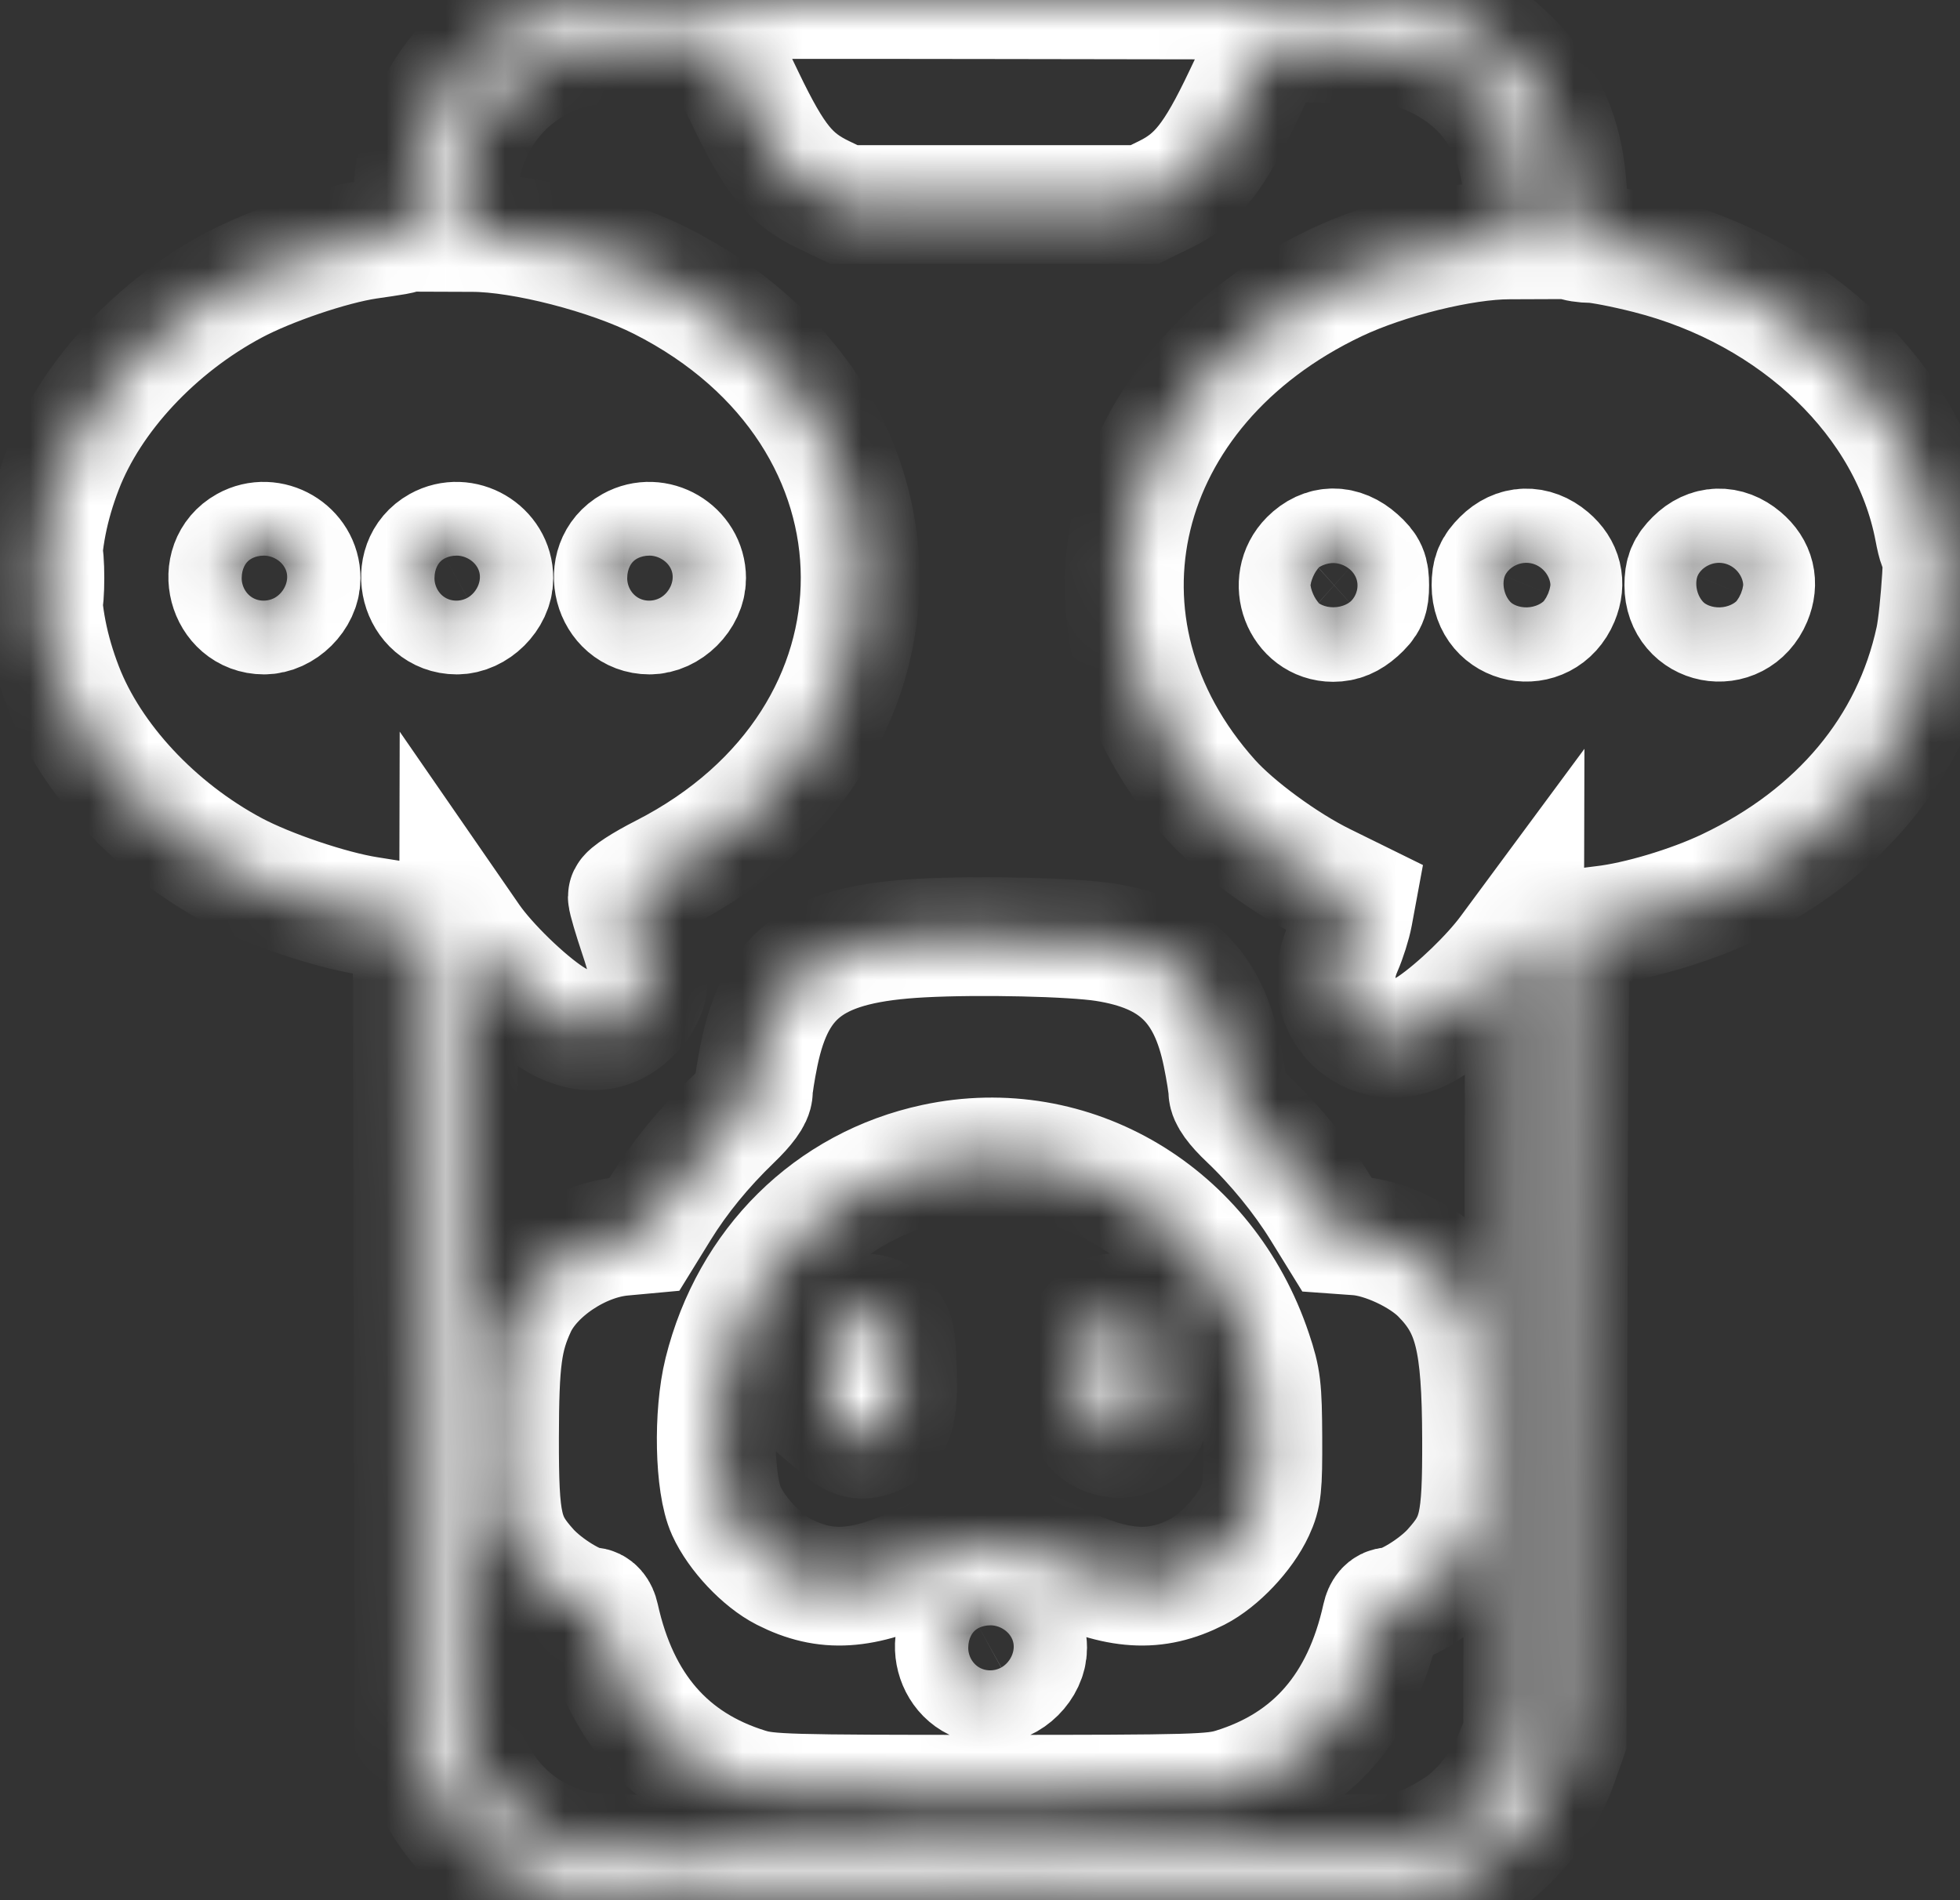 <svg width="33" height="32" viewBox="0 0 33 32" fill="none" xmlns="http://www.w3.org/2000/svg">
<rect x="0" y="0" width="33" height="32" fill="#333333" stroke="none"/>
<mask id="path-1-inside-1_291_5048" fill="white">
<path fill-rule="evenodd" clip-rule="evenodd" d="M9.55 0.07C7.993 0.451 6.946 1.813 6.942 3.46C6.941 3.973 7.018 3.914 6.192 4.038C5.575 4.13 4.536 4.482 3.938 4.802C2.624 5.503 1.535 6.672 1.068 7.882C0.584 9.137 0.584 10.325 1.068 11.581C1.535 12.791 2.624 13.959 3.938 14.661C4.523 14.973 5.56 15.323 6.192 15.423C6.45 15.463 6.723 15.508 6.8 15.523L6.939 15.55L6.956 22.414L6.973 29.278L7.137 29.729C7.449 30.584 8.138 31.337 8.93 31.69C9.644 32.008 9.501 32.002 16.85 31.984L23.7 31.967L24.131 31.815C25.07 31.482 25.899 30.651 26.231 29.71L26.384 29.278L26.401 22.479C26.416 16.099 26.424 15.679 26.525 15.651C26.585 15.634 26.795 15.603 26.992 15.58C27.579 15.513 28.463 15.249 29.08 14.956C30.951 14.068 32.181 12.594 32.575 10.767C32.664 10.353 32.754 8.927 32.674 9.2C32.649 9.283 32.611 9.189 32.56 8.918C32.149 6.753 30.242 4.916 27.749 4.285C27.351 4.184 26.923 4.101 26.798 4.101C26.673 4.1 26.54 4.079 26.501 4.054C26.461 4.027 26.418 3.732 26.4 3.351C26.36 2.515 26.186 1.981 25.762 1.387C25.379 0.85 24.751 0.377 24.131 0.158L23.7 0.005L16.803 -0.006C11.092 -0.015 9.845 -0.002 9.55 0.07ZM9.625 0.824C8.451 1.139 7.69 2.187 7.69 3.489V3.914L7.956 3.915C8.802 3.916 10.253 4.289 11.123 4.729C15.588 6.988 15.606 12.445 11.156 14.714C10.829 14.88 10.562 15.054 10.562 15.1C10.562 15.146 10.65 15.445 10.757 15.764C10.982 16.429 10.971 16.674 10.702 16.994C10.334 17.433 9.824 17.479 9.276 17.123C8.851 16.847 8.215 16.229 7.923 15.808L7.722 15.517L7.706 22.207C7.688 29.598 7.674 29.306 8.083 29.987C8.433 30.571 8.986 30.979 9.665 31.153C9.999 31.239 10.853 31.249 16.841 31.234L23.637 31.217L23.981 31.075C24.169 30.997 24.457 30.835 24.62 30.715C24.98 30.45 25.304 30.021 25.493 29.559L25.635 29.215L25.652 22.436L25.669 15.656L25.397 16.024C25.102 16.425 24.533 16.975 24.116 17.262C23.172 17.913 22.141 17.027 22.609 15.967C22.678 15.81 22.758 15.557 22.786 15.406L22.837 15.13L22.287 14.859C21.634 14.538 20.802 13.928 20.39 13.469C17.787 10.569 18.769 6.525 22.506 4.755C23.344 4.358 24.633 4.04 25.409 4.04L25.682 4.039L25.651 3.398C25.59 2.154 25.036 1.325 23.981 0.901C23.682 0.781 23.49 0.76 22.499 0.738L21.361 0.712L20.93 1.619C20.44 2.651 20.158 3.007 19.621 3.272L19.268 3.445H16.741H14.213L13.87 3.281C13.306 3.011 13.044 2.688 12.544 1.649L12.1 0.724L11.034 0.728C10.305 0.731 9.86 0.761 9.625 0.824ZM4.14 9.193C3.599 9.494 3.825 10.357 4.445 10.357C4.761 10.357 5.069 10.051 5.069 9.737C5.069 9.268 4.551 8.964 4.14 9.193ZM7.385 9.193C6.844 9.494 7.071 10.357 7.69 10.357C8.007 10.357 8.315 10.051 8.315 9.737C8.315 9.268 7.797 8.964 7.385 9.193ZM10.631 9.193C10.09 9.494 10.316 10.357 10.936 10.357C11.252 10.357 11.56 10.051 11.56 9.737C11.56 9.268 11.042 8.964 10.631 9.193ZM0.722 9.731C0.722 10.058 0.733 10.192 0.746 10.028C0.759 9.865 0.759 9.598 0.746 9.434C0.733 9.271 0.722 9.404 0.722 9.731ZM22.041 9.414C21.655 9.8 21.913 10.482 22.446 10.482C22.601 10.482 22.727 10.429 22.865 10.306C23.029 10.159 23.061 10.084 23.061 9.856C23.061 9.629 23.029 9.554 22.865 9.407C22.593 9.164 22.288 9.167 22.041 9.414ZM25.287 9.414C25.144 9.557 25.104 9.653 25.104 9.856C25.104 10.546 25.994 10.72 26.26 10.083C26.371 9.817 26.311 9.573 26.091 9.387C25.83 9.166 25.523 9.177 25.287 9.414ZM28.532 9.414C28.389 9.557 28.35 9.653 28.35 9.856C28.35 10.546 29.239 10.72 29.505 10.083C29.616 9.817 29.557 9.573 29.336 9.387C29.075 9.166 28.769 9.177 28.532 9.414ZM15.524 15.797C13.745 15.89 13.066 16.375 12.782 17.754C12.728 18.017 12.684 18.299 12.684 18.38C12.684 18.476 12.563 18.643 12.33 18.867C11.848 19.332 11.44 19.831 11.118 20.351L10.849 20.787L10.48 20.821C9.772 20.885 8.978 21.415 8.704 22.007C8.464 22.526 8.412 22.912 8.41 24.211C8.408 25.675 8.465 25.925 8.913 26.425C9.184 26.727 9.725 27.057 9.948 27.057C10.019 27.057 10.074 27.12 10.098 27.229C10.43 28.735 11.257 29.688 12.592 30.101C12.936 30.207 13.247 30.216 16.678 30.216C20.109 30.216 20.42 30.207 20.765 30.101C22.099 29.688 22.927 28.735 23.259 27.229C23.283 27.12 23.337 27.057 23.408 27.057C23.631 27.057 24.172 26.727 24.443 26.425C24.89 25.927 24.949 25.672 24.945 24.243C24.94 22.567 24.805 22.026 24.252 21.466C23.933 21.143 23.297 20.846 22.856 20.814L22.509 20.789L22.239 20.352C21.915 19.829 21.47 19.283 21.01 18.846C20.788 18.636 20.673 18.476 20.673 18.379C20.673 18.299 20.628 18.017 20.574 17.754C20.335 16.593 19.767 16.05 18.602 15.867C18.055 15.781 16.496 15.745 15.524 15.797ZM15.742 19.585C13.975 19.963 12.629 21.293 12.177 23.108C12.001 23.818 12.026 24.998 12.228 25.442C12.406 25.834 12.83 26.284 13.198 26.471C13.906 26.83 14.523 26.792 15.514 26.327C16.114 26.046 16.176 26.03 16.678 26.03C17.181 26.03 17.242 26.046 17.842 26.327C18.833 26.792 19.45 26.83 20.159 26.471C20.525 26.284 20.949 25.836 21.131 25.442C21.251 25.182 21.265 25.046 21.262 24.211C21.258 23.366 21.241 23.223 21.09 22.773C20.31 20.439 18.051 19.092 15.742 19.585ZM14.148 22.27C14.002 22.415 13.994 22.46 13.994 23.171V23.919L14.186 24.081C14.405 24.265 14.549 24.282 14.8 24.152C15.065 24.014 15.133 23.775 15.108 23.063C15.089 22.504 15.071 22.422 14.935 22.277C14.729 22.057 14.363 22.054 14.148 22.27ZM18.421 22.277C18.288 22.419 18.267 22.508 18.247 23.008C18.219 23.741 18.301 24.027 18.578 24.16C18.938 24.332 19.305 24.136 19.386 23.73C19.455 23.388 19.427 22.68 19.336 22.463C19.177 22.081 18.697 21.983 18.421 22.277ZM16.373 27.207C15.832 27.508 16.058 28.371 16.678 28.371C16.994 28.371 17.302 28.065 17.302 27.751C17.302 27.282 16.785 26.979 16.373 27.207Z"/>
</mask>
<path fill-rule="evenodd" clip-rule="evenodd" d="M9.55 0.07C7.993 0.451 6.946 1.813 6.942 3.46C6.941 3.973 7.018 3.914 6.192 4.038C5.575 4.13 4.536 4.482 3.938 4.802C2.624 5.503 1.535 6.672 1.068 7.882C0.584 9.137 0.584 10.325 1.068 11.581C1.535 12.791 2.624 13.959 3.938 14.661C4.523 14.973 5.56 15.323 6.192 15.423C6.45 15.463 6.723 15.508 6.8 15.523L6.939 15.55L6.956 22.414L6.973 29.278L7.137 29.729C7.449 30.584 8.138 31.337 8.93 31.69C9.644 32.008 9.501 32.002 16.85 31.984L23.7 31.967L24.131 31.815C25.07 31.482 25.899 30.651 26.231 29.71L26.384 29.278L26.401 22.479C26.416 16.099 26.424 15.679 26.525 15.651C26.585 15.634 26.795 15.603 26.992 15.58C27.579 15.513 28.463 15.249 29.08 14.956C30.951 14.068 32.181 12.594 32.575 10.767C32.664 10.353 32.754 8.927 32.674 9.2C32.649 9.283 32.611 9.189 32.56 8.918C32.149 6.753 30.242 4.916 27.749 4.285C27.351 4.184 26.923 4.101 26.798 4.101C26.673 4.1 26.54 4.079 26.501 4.054C26.461 4.027 26.418 3.732 26.4 3.351C26.36 2.515 26.186 1.981 25.762 1.387C25.379 0.85 24.751 0.377 24.131 0.158L23.7 0.005L16.803 -0.006C11.092 -0.015 9.845 -0.002 9.55 0.07ZM9.625 0.824C8.451 1.139 7.69 2.187 7.69 3.489V3.914L7.956 3.915C8.802 3.916 10.253 4.289 11.123 4.729C15.588 6.988 15.606 12.445 11.156 14.714C10.829 14.88 10.562 15.054 10.562 15.1C10.562 15.146 10.65 15.445 10.757 15.764C10.982 16.429 10.971 16.674 10.702 16.994C10.334 17.433 9.824 17.479 9.276 17.123C8.851 16.847 8.215 16.229 7.923 15.808L7.722 15.517L7.706 22.207C7.688 29.598 7.674 29.306 8.083 29.987C8.433 30.571 8.986 30.979 9.665 31.153C9.999 31.239 10.853 31.249 16.841 31.234L23.637 31.217L23.981 31.075C24.169 30.997 24.457 30.835 24.62 30.715C24.98 30.45 25.304 30.021 25.493 29.559L25.635 29.215L25.652 22.436L25.669 15.656L25.397 16.024C25.102 16.425 24.533 16.975 24.116 17.262C23.172 17.913 22.141 17.027 22.609 15.967C22.678 15.81 22.758 15.557 22.786 15.406L22.837 15.13L22.287 14.859C21.634 14.538 20.802 13.928 20.39 13.469C17.787 10.569 18.769 6.525 22.506 4.755C23.344 4.358 24.633 4.04 25.409 4.04L25.682 4.039L25.651 3.398C25.59 2.154 25.036 1.325 23.981 0.901C23.682 0.781 23.49 0.76 22.499 0.738L21.361 0.712L20.93 1.619C20.44 2.651 20.158 3.007 19.621 3.272L19.268 3.445H16.741H14.213L13.87 3.281C13.306 3.011 13.044 2.688 12.544 1.649L12.1 0.724L11.034 0.728C10.305 0.731 9.86 0.761 9.625 0.824ZM4.14 9.193C3.599 9.494 3.825 10.357 4.445 10.357C4.761 10.357 5.069 10.051 5.069 9.737C5.069 9.268 4.551 8.964 4.14 9.193ZM7.385 9.193C6.844 9.494 7.071 10.357 7.69 10.357C8.007 10.357 8.315 10.051 8.315 9.737C8.315 9.268 7.797 8.964 7.385 9.193ZM10.631 9.193C10.09 9.494 10.316 10.357 10.936 10.357C11.252 10.357 11.56 10.051 11.56 9.737C11.56 9.268 11.042 8.964 10.631 9.193ZM0.722 9.731C0.722 10.058 0.733 10.192 0.746 10.028C0.759 9.865 0.759 9.598 0.746 9.434C0.733 9.271 0.722 9.404 0.722 9.731ZM22.041 9.414C21.655 9.8 21.913 10.482 22.446 10.482C22.601 10.482 22.727 10.429 22.865 10.306C23.029 10.159 23.061 10.084 23.061 9.856C23.061 9.629 23.029 9.554 22.865 9.407C22.593 9.164 22.288 9.167 22.041 9.414ZM25.287 9.414C25.144 9.557 25.104 9.653 25.104 9.856C25.104 10.546 25.994 10.72 26.26 10.083C26.371 9.817 26.311 9.573 26.091 9.387C25.83 9.166 25.523 9.177 25.287 9.414ZM28.532 9.414C28.389 9.557 28.35 9.653 28.35 9.856C28.35 10.546 29.239 10.72 29.505 10.083C29.616 9.817 29.557 9.573 29.336 9.387C29.075 9.166 28.769 9.177 28.532 9.414ZM15.524 15.797C13.745 15.89 13.066 16.375 12.782 17.754C12.728 18.017 12.684 18.299 12.684 18.38C12.684 18.476 12.563 18.643 12.33 18.867C11.848 19.332 11.44 19.831 11.118 20.351L10.849 20.787L10.48 20.821C9.772 20.885 8.978 21.415 8.704 22.007C8.464 22.526 8.412 22.912 8.41 24.211C8.408 25.675 8.465 25.925 8.913 26.425C9.184 26.727 9.725 27.057 9.948 27.057C10.019 27.057 10.074 27.12 10.098 27.229C10.43 28.735 11.257 29.688 12.592 30.101C12.936 30.207 13.247 30.216 16.678 30.216C20.109 30.216 20.42 30.207 20.765 30.101C22.099 29.688 22.927 28.735 23.259 27.229C23.283 27.12 23.337 27.057 23.408 27.057C23.631 27.057 24.172 26.727 24.443 26.425C24.89 25.927 24.949 25.672 24.945 24.243C24.94 22.567 24.805 22.026 24.252 21.466C23.933 21.143 23.297 20.846 22.856 20.814L22.509 20.789L22.239 20.352C21.915 19.829 21.47 19.283 21.01 18.846C20.788 18.636 20.673 18.476 20.673 18.379C20.673 18.299 20.628 18.017 20.574 17.754C20.335 16.593 19.767 16.05 18.602 15.867C18.055 15.781 16.496 15.745 15.524 15.797ZM15.742 19.585C13.975 19.963 12.629 21.293 12.177 23.108C12.001 23.818 12.026 24.998 12.228 25.442C12.406 25.834 12.83 26.284 13.198 26.471C13.906 26.83 14.523 26.792 15.514 26.327C16.114 26.046 16.176 26.03 16.678 26.03C17.181 26.03 17.242 26.046 17.842 26.327C18.833 26.792 19.45 26.83 20.159 26.471C20.525 26.284 20.949 25.836 21.131 25.442C21.251 25.182 21.265 25.046 21.262 24.211C21.258 23.366 21.241 23.223 21.09 22.773C20.31 20.439 18.051 19.092 15.742 19.585ZM14.148 22.27C14.002 22.415 13.994 22.46 13.994 23.171V23.919L14.186 24.081C14.405 24.265 14.549 24.282 14.8 24.152C15.065 24.014 15.133 23.775 15.108 23.063C15.089 22.504 15.071 22.422 14.935 22.277C14.729 22.057 14.363 22.054 14.148 22.27ZM18.421 22.277C18.288 22.419 18.267 22.508 18.247 23.008C18.219 23.741 18.301 24.027 18.578 24.16C18.938 24.332 19.305 24.136 19.386 23.73C19.455 23.388 19.427 22.68 19.336 22.463C19.177 22.081 18.697 21.983 18.421 22.277ZM16.373 27.207C15.832 27.508 16.058 28.371 16.678 28.371C16.994 28.371 17.302 28.065 17.302 27.751C17.302 27.282 16.785 26.979 16.373 27.207Z" stroke="#ffffff" stroke-width="2" mask="url(#path-1-inside-1_291_5048)"/>
</svg>

